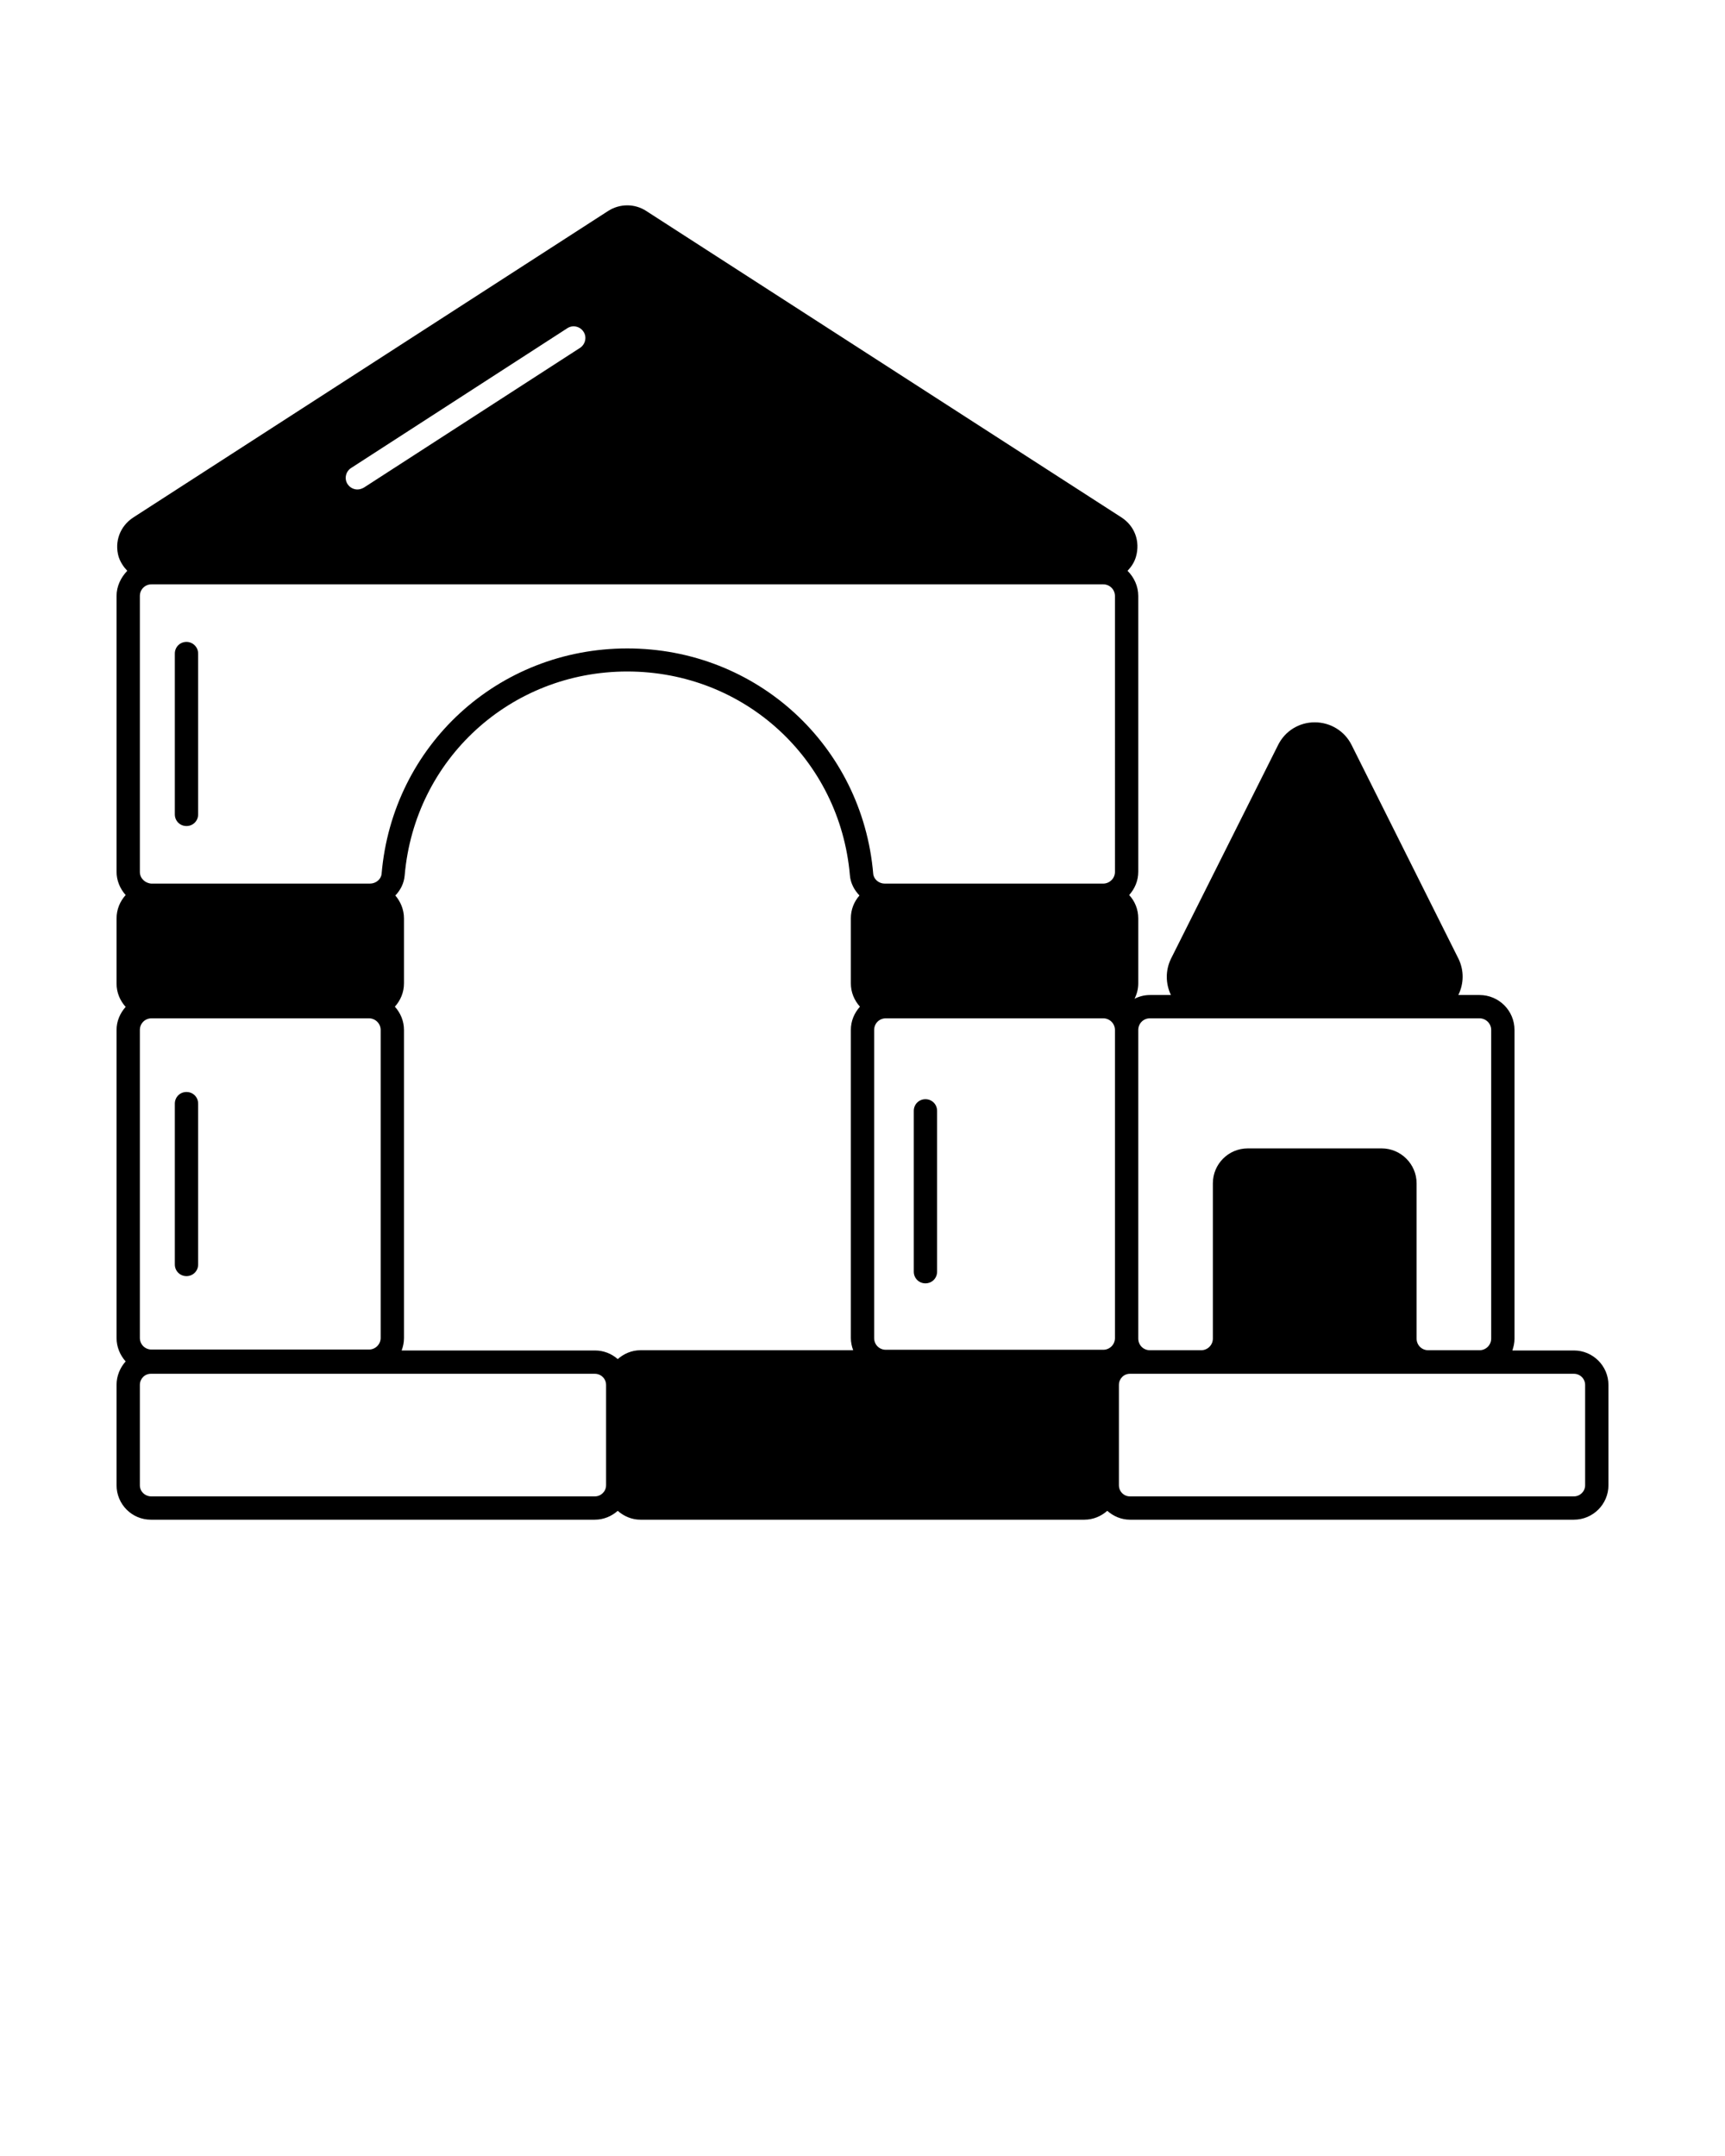 <svg xmlns="http://www.w3.org/2000/svg" xmlns:xlink="http://www.w3.org/1999/xlink" version="1.1" x="0px" y="0px" viewBox="0 0 74 92.5" style="enable-background:new 0 0 74 74;" xml:space="preserve"><g><path d="M67.52,57.94h-2.64c0.05-0.16,0.09-0.32,0.09-0.5V44.19c0-0.83-0.67-1.5-1.5-1.5h-0.91c0.24-0.49,0.25-1.05,0.01-1.55   l-4.59-9.18c-0.3-0.6-0.91-0.97-1.58-0.97s-1.27,0.37-1.57,0.97l-4.6,9.18c-0.24,0.5-0.23,1.06,0,1.55h-0.9   c-0.24,0-0.46,0.06-0.66,0.16c0.1-0.2,0.16-0.42,0.16-0.66v-2.79c0-0.39-0.15-0.74-0.39-1c0.24-0.27,0.39-0.61,0.39-1V25.57   c0-0.42-0.18-0.8-0.46-1.08c0.16-0.17,0.29-0.36,0.36-0.6c0.19-0.66-0.05-1.32-0.62-1.69L27.72,9.05c-0.49-0.32-1.13-0.32-1.63,0   L5.72,22.2c-0.57,0.37-0.82,1.04-0.63,1.69c0.08,0.24,0.21,0.43,0.37,0.6C5.18,24.78,5,25.16,5,25.57v11.83   c0,0.38,0.15,0.73,0.39,1C5.15,38.67,5,39.01,5,39.41v2.79c0,0.39,0.15,0.73,0.39,1C5.15,43.47,5,43.81,5,44.19v13.21   c0,0.39,0.15,0.74,0.39,1.01C5.15,58.68,5,59.03,5,59.42v4.3c0,0.82,0.66,1.48,1.47,1.48h19.05c0.38,0,0.72-0.15,0.98-0.38   c0.26,0.23,0.6,0.38,0.97,0.38h19.05c0.38,0,0.72-0.15,0.98-0.38c0.26,0.23,0.6,0.38,0.97,0.38h19.05c0.81,0,1.48-0.66,1.48-1.48   v-4.3C69,58.6,68.33,57.94,67.52,57.94z M48.83,44.19c0-0.28,0.22-0.5,0.5-0.5h14.14c0.27,0,0.5,0.22,0.5,0.5v13.24   c0,0.28-0.23,0.5-0.5,0.5h-2.2c-0.28,0-0.5-0.22-0.5-0.5v-6.66c0-0.83-0.68-1.5-1.5-1.5h-5.74c-0.83,0-1.5,0.67-1.5,1.5v6.66   c0,0.28-0.23,0.5-0.5,0.5h-2.2c-0.28,0-0.5-0.22-0.5-0.5V44.19z M24.89,14.92l-9.28,6C15.52,20.97,15.43,21,15.33,21   c-0.16,0-0.32-0.08-0.42-0.23c-0.15-0.23-0.08-0.54,0.15-0.69l9.28-6c0.23-0.15,0.54-0.08,0.69,0.15   C25.18,14.45,25.12,14.76,24.89,14.92z M6,44.19c0-0.28,0.22-0.5,0.5-0.5h9.33c0.27,0,0.5,0.22,0.5,0.5v13.21   c0,0.28-0.23,0.5-0.5,0.5H6.5c-0.28,0-0.5-0.22-0.5-0.5V44.19z M26,63.72c0,0.27-0.22,0.48-0.48,0.48H6.47   C6.21,64.19,6,63.99,6,63.72v-4.3c0-0.27,0.21-0.48,0.47-0.48h19.05c0.26,0,0.48,0.21,0.48,0.48V63.72z M25.52,57.94h-8.29   c0.06-0.16,0.1-0.34,0.1-0.53V44.19c0-0.39-0.15-0.73-0.39-1c0.24-0.27,0.39-0.61,0.39-1v-2.79c0-0.38-0.15-0.72-0.37-0.98   c0.22-0.23,0.37-0.52,0.4-0.86c0.43-4.99,4.54-8.75,9.55-8.75c5.02,0,9.12,3.76,9.55,8.75c0.03,0.34,0.19,0.63,0.41,0.86   c-0.23,0.26-0.37,0.6-0.37,0.98v2.79c0,0.39,0.15,0.73,0.39,1c-0.24,0.27-0.39,0.61-0.39,1v13.21c0,0.19,0.04,0.37,0.1,0.53h-9.13   c-0.37,0-0.71,0.15-0.97,0.38C26.24,58.08,25.9,57.94,25.52,57.94z M47.83,57.41c0,0.28-0.23,0.5-0.5,0.5H38   c-0.28,0-0.5-0.22-0.5-0.5V44.19c0-0.28,0.22-0.5,0.5-0.5h9.33c0.27,0,0.5,0.22,0.5,0.5V57.41z M47.83,37.41   c0,0.27-0.22,0.49-0.49,0.5c-0.01,0-0.01,0-0.01,0h-9.38c-0.25,0-0.47-0.19-0.49-0.42c-0.47-5.51-5.01-9.67-10.55-9.67   c-5.54,0-10.07,4.16-10.54,9.67c-0.02,0.23-0.24,0.42-0.5,0.42H6.5c-0.01,0-0.01,0-0.01,0C6.22,37.89,6,37.68,6,37.41V25.57   c0-0.28,0.22-0.5,0.5-0.5h40.83c0.27,0,0.5,0.22,0.5,0.5V37.41z M68,63.72c0,0.27-0.22,0.48-0.48,0.48H48.47   c-0.26,0-0.47-0.21-0.47-0.48v-4.3c0-0.27,0.21-0.48,0.47-0.48h19.05c0.26,0,0.48,0.21,0.48,0.48V63.72z"/><path d="M8,54.75c0.28,0,0.5-0.22,0.5-0.5v-6.9c0-0.28-0.22-0.5-0.5-0.5s-0.5,0.22-0.5,0.5v6.9C7.5,54.53,7.72,54.75,8,54.75z"/><path d="M8,27.54c-0.28,0-0.5,0.22-0.5,0.5v6.9c0,0.28,0.22,0.5,0.5,0.5s0.5-0.22,0.5-0.5v-6.9C8.5,27.76,8.27,27.54,8,27.54z"/><path d="M39.7,47.16c-0.28,0-0.5,0.22-0.5,0.5v6.9c0,0.28,0.22,0.5,0.5,0.5s0.5-0.22,0.5-0.5v-6.9   C40.2,47.38,39.98,47.16,39.7,47.16z"/></g></svg>
